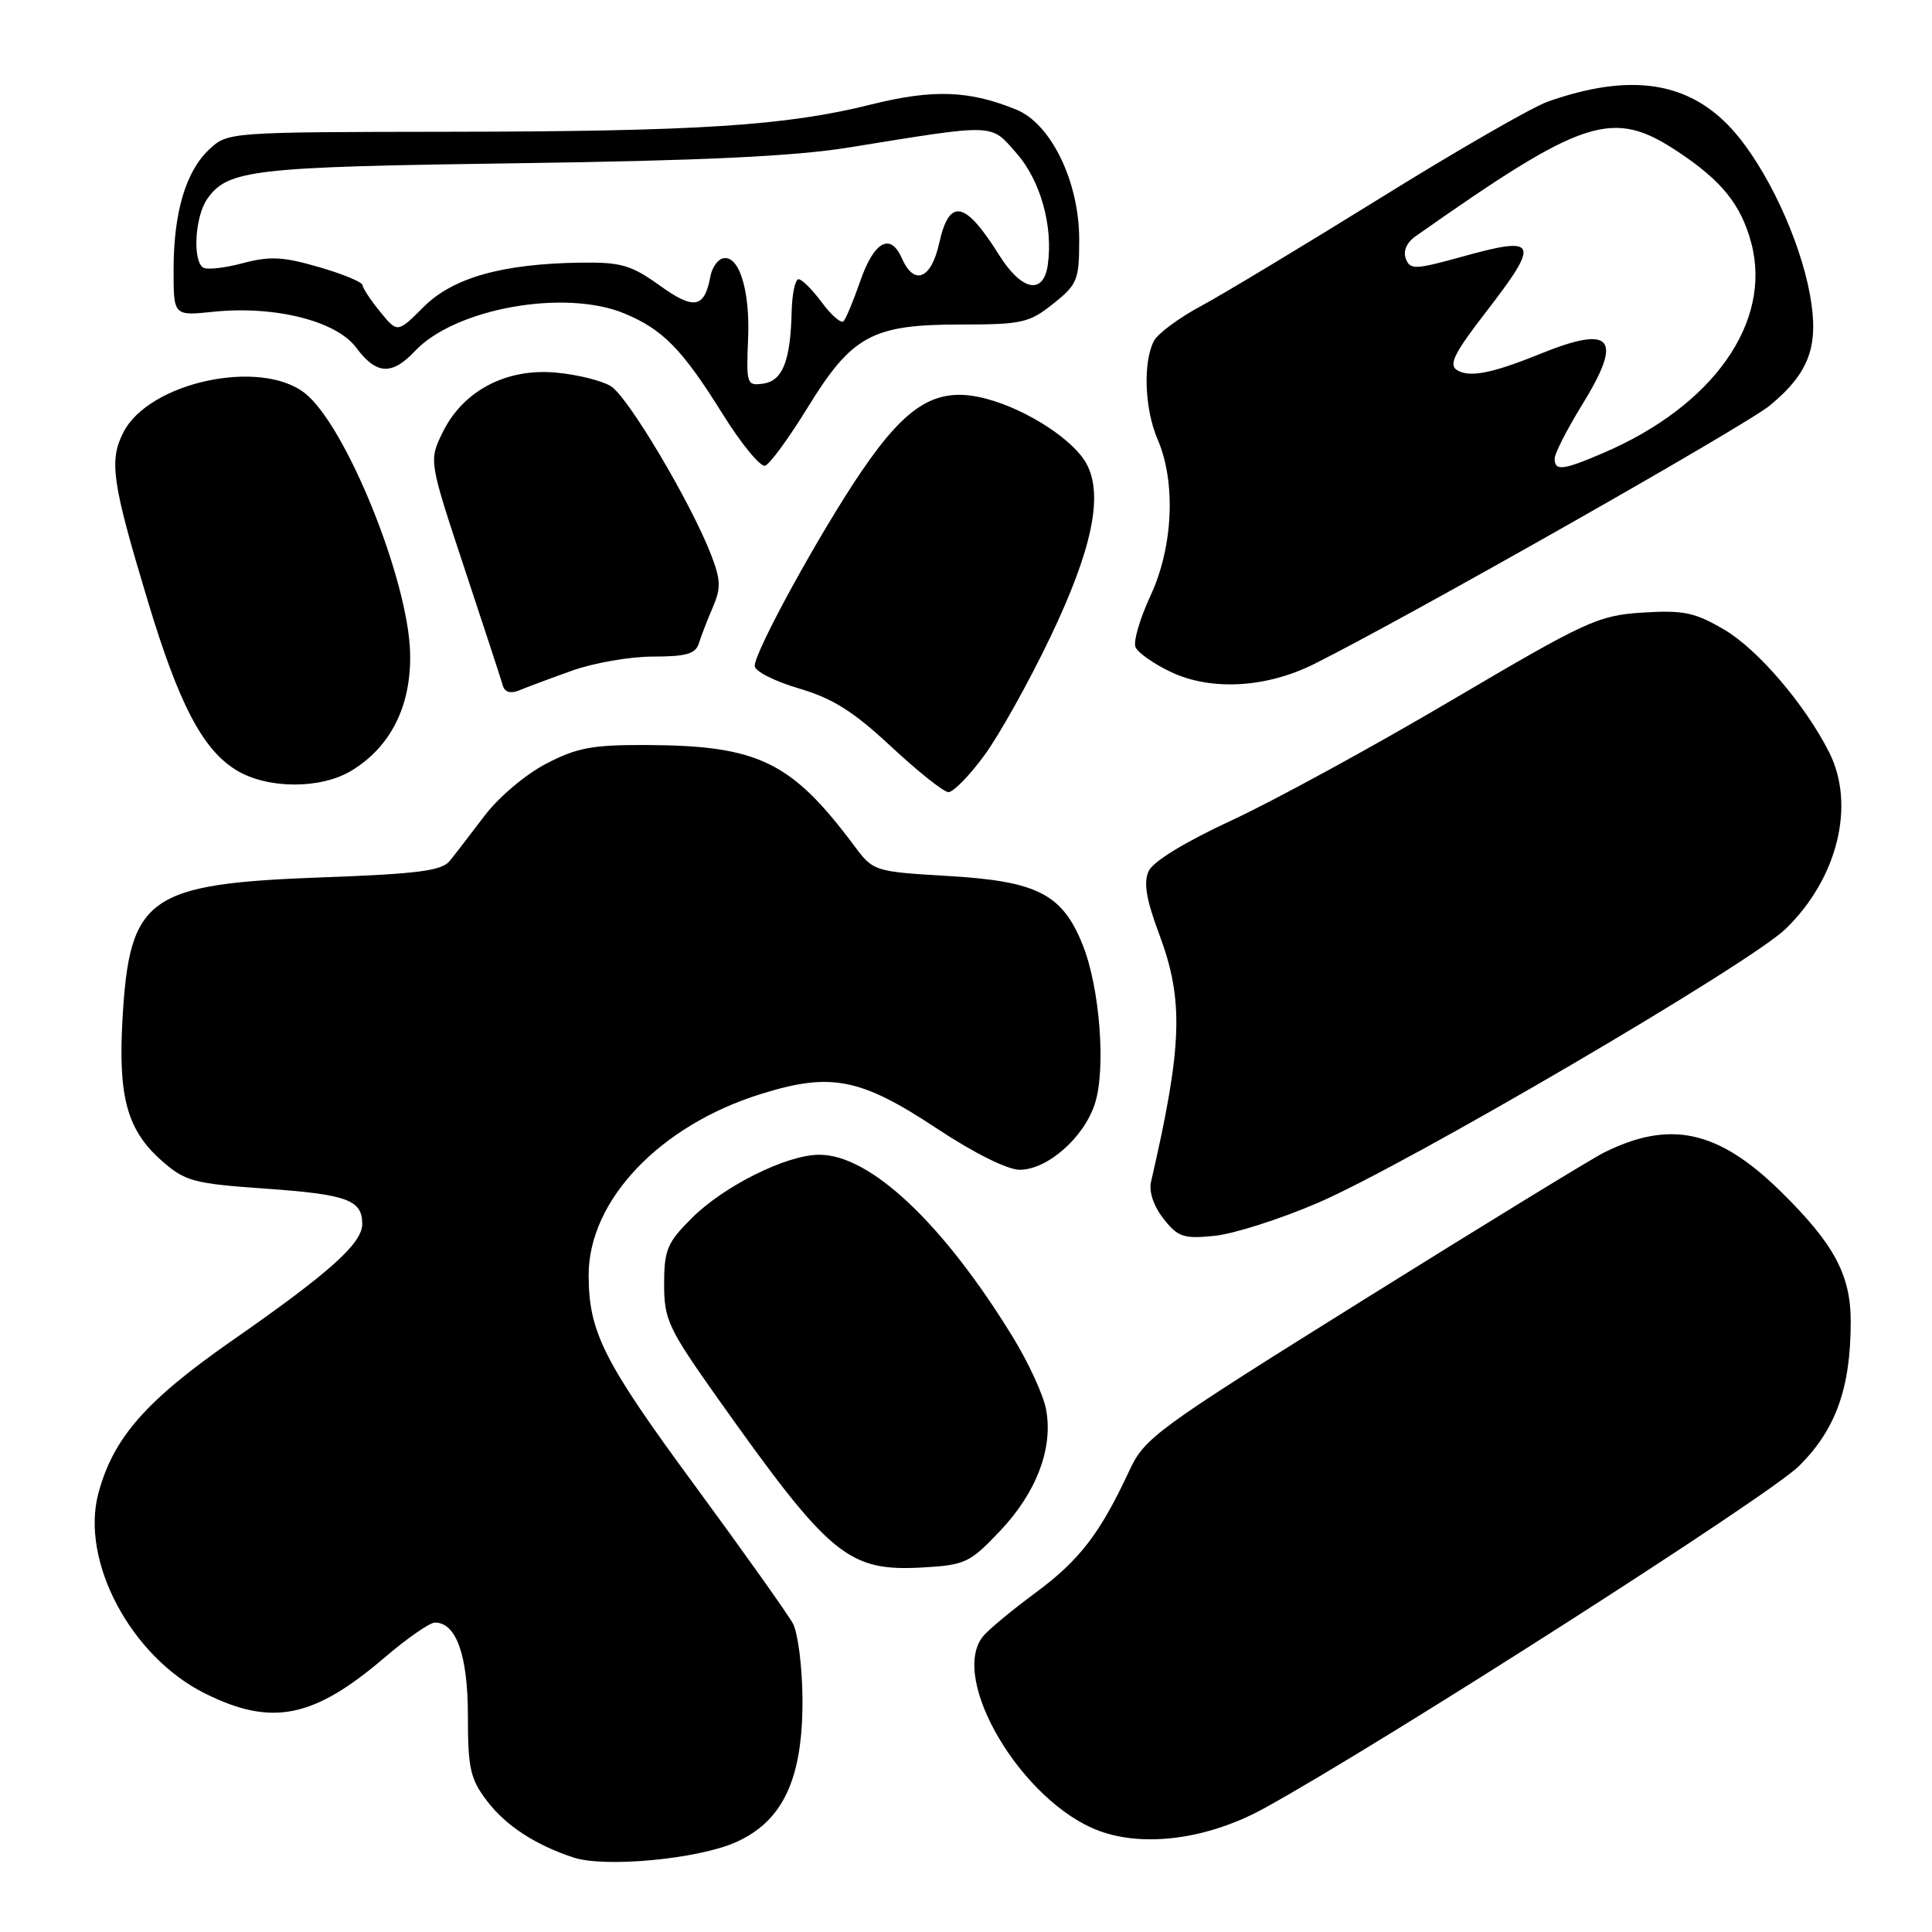 <?xml version="1.0" encoding="UTF-8" standalone="no"?>
<!DOCTYPE svg PUBLIC "-//W3C//DTD SVG 1.1//EN" "http://www.w3.org/Graphics/SVG/1.1/DTD/svg11.dtd" >
<svg xmlns="http://www.w3.org/2000/svg" xmlns:xlink="http://www.w3.org/1999/xlink" version="1.1" viewBox="0 0 256 256">
 <g >
 <path fill="currentColor"
d=" M 97.46 244.12 C 103.80 241.32 106.43 235.62 106.33 224.92 C 106.29 220.75 105.72 216.35 105.07 215.13 C 104.42 213.92 98.57 205.69 92.07 196.84 C 79.96 180.38 78.00 176.49 78.00 168.95 C 78.00 159.04 87.44 149.12 100.83 144.96 C 110.11 142.06 114.02 142.83 124.18 149.56 C 129.08 152.80 133.50 155.00 135.12 155.00 C 138.76 155.00 143.59 150.78 145.06 146.30 C 146.57 141.75 145.75 130.90 143.46 125.20 C 140.78 118.48 137.45 116.77 125.73 116.08 C 115.75 115.48 115.74 115.48 113.13 111.99 C 104.88 100.95 100.48 98.80 85.86 98.72 C 78.51 98.68 76.49 99.05 72.36 101.20 C 69.65 102.60 66.03 105.67 64.19 108.11 C 62.36 110.52 60.29 113.22 59.58 114.09 C 58.54 115.38 55.29 115.80 42.83 116.25 C 19.56 117.10 17.16 118.80 16.23 135.06 C 15.64 145.41 16.86 149.79 21.47 153.84 C 24.54 156.53 25.64 156.83 35.15 157.50 C 45.99 158.26 48.00 158.99 48.00 162.18 C 48.00 164.76 43.68 168.63 30.76 177.63 C 19.32 185.60 15.02 190.51 13.04 197.85 C 10.62 206.85 17.34 219.50 27.16 224.39 C 35.99 228.79 41.54 227.69 50.94 219.65 C 53.93 217.09 56.94 215.00 57.63 215.00 C 60.46 215.00 62.00 219.35 62.00 227.38 C 62.00 234.34 62.31 235.72 64.55 238.66 C 67.04 241.92 70.93 244.46 75.99 246.13 C 80.14 247.50 92.42 246.35 97.46 244.12 Z  M 167.49 239.62 C 182.97 231.11 234.32 198.26 238.34 194.29 C 243.25 189.45 245.23 183.93 245.23 175.11 C 245.23 168.90 243.00 164.78 235.87 157.79 C 227.64 149.74 221.26 148.36 212.50 152.74 C 210.85 153.57 196.51 162.35 180.64 172.26 C 153.09 189.46 151.68 190.49 149.63 194.89 C 145.78 203.17 143.06 206.72 137.24 211.03 C 134.08 213.36 130.94 215.97 130.25 216.83 C 125.71 222.48 135.45 238.81 145.62 242.59 C 151.64 244.83 160.10 243.68 167.49 239.62 Z  M 132.55 202.82 C 137.36 197.73 139.57 191.87 138.61 186.75 C 138.26 184.86 136.29 180.57 134.23 177.21 C 124.98 162.11 115.31 152.99 108.55 153.01 C 104.21 153.02 95.92 157.15 91.65 161.42 C 88.40 164.66 88.00 165.63 88.00 170.17 C 88.00 174.88 88.54 176.02 95.17 185.38 C 110.03 206.33 112.39 208.27 122.39 207.69 C 127.89 207.37 128.55 207.06 132.55 202.82 Z  M 174.59 159.40 C 186.35 154.35 231.78 127.75 236.60 123.09 C 243.49 116.42 245.90 106.67 242.38 99.70 C 239.19 93.37 232.91 86.03 228.47 83.43 C 224.56 81.14 223.07 80.83 217.66 81.17 C 211.76 81.55 210.27 82.23 192.33 92.80 C 181.86 98.98 168.75 106.13 163.22 108.69 C 157.03 111.56 152.78 114.15 152.20 115.43 C 151.50 116.95 151.88 119.20 153.63 123.87 C 156.88 132.59 156.67 138.62 152.51 156.63 C 152.22 157.91 152.88 159.85 154.17 161.49 C 156.08 163.92 156.83 164.17 160.91 163.76 C 163.43 163.51 169.59 161.55 174.59 159.40 Z  M 130.43 100.09 C 132.41 97.39 136.35 90.34 139.18 84.41 C 144.72 72.81 146.22 65.65 143.98 61.47 C 142.29 58.31 136.12 54.29 130.74 52.85 C 124.29 51.13 120.35 53.39 114.24 62.33 C 108.77 70.34 100.00 86.30 100.00 88.24 C 100.00 88.93 102.62 90.27 105.82 91.21 C 110.34 92.54 113.08 94.26 118.07 98.92 C 121.61 102.21 125.02 104.93 125.66 104.96 C 126.31 104.98 128.45 102.79 130.43 100.09 Z  M 46.60 102.10 C 51.81 98.93 54.52 93.47 54.34 86.50 C 54.10 76.80 45.82 56.36 40.40 52.10 C 34.52 47.47 19.79 50.63 16.37 57.25 C 14.42 61.02 14.83 63.87 19.56 79.56 C 23.70 93.32 26.85 99.33 31.33 102.06 C 35.45 104.57 42.52 104.59 46.60 102.10 Z  M 75.73 88.89 C 78.60 87.85 83.45 87.00 86.51 87.00 C 90.93 87.00 92.17 86.64 92.60 85.25 C 92.90 84.29 93.73 82.14 94.45 80.47 C 95.55 77.92 95.51 76.83 94.21 73.47 C 91.48 66.47 83.19 52.54 80.94 51.17 C 79.74 50.43 76.45 49.62 73.63 49.37 C 67.06 48.77 61.34 51.80 58.66 57.28 C 56.82 61.04 56.82 61.04 61.53 75.27 C 64.13 83.10 66.42 90.11 66.63 90.85 C 66.88 91.71 67.65 91.94 68.76 91.49 C 69.72 91.09 72.85 89.92 75.73 88.89 Z  M 174.12 87.99 C 186.40 81.86 231.25 56.42 234.50 53.74 C 239.76 49.40 241.06 45.83 239.83 39.05 C 238.47 31.60 234.02 22.13 229.52 17.15 C 223.76 10.78 216.03 9.61 205.08 13.47 C 203.02 14.20 193.04 19.94 182.92 26.23 C 172.79 32.51 162.11 38.95 159.18 40.53 C 156.25 42.10 153.44 44.18 152.92 45.14 C 151.43 47.94 151.65 54.19 153.39 58.22 C 155.84 63.89 155.45 72.48 152.45 78.93 C 151.06 81.92 150.16 84.97 150.45 85.72 C 150.73 86.47 152.89 87.98 155.23 89.08 C 160.53 91.56 167.81 91.14 174.12 87.99 Z  M 107.00 54.03 C 112.89 44.45 115.56 43.00 127.29 43.00 C 135.41 43.00 136.38 42.78 139.55 40.25 C 142.77 37.69 143.00 37.11 143.00 31.72 C 143.00 24.10 139.29 16.43 134.70 14.54 C 128.44 11.97 123.64 11.80 115.41 13.85 C 104.12 16.67 92.46 17.42 59.34 17.46 C 30.36 17.50 30.16 17.51 27.73 19.79 C 24.61 22.72 23.00 28.15 23.00 35.79 C 23.00 41.86 23.00 41.86 28.28 41.31 C 36.41 40.47 44.59 42.53 47.21 46.08 C 49.86 49.65 51.93 49.77 54.99 46.51 C 60.30 40.86 74.88 38.25 82.77 41.55 C 87.85 43.67 90.41 46.29 95.71 54.79 C 98.21 58.80 100.76 61.91 101.38 61.71 C 102.00 61.51 104.53 58.05 107.00 54.03 Z  M 206.00 60.77 C 206.00 60.09 207.61 56.94 209.57 53.75 C 215.14 44.74 213.71 42.98 204.00 46.92 C 197.69 49.48 194.71 50.06 193.06 49.04 C 191.93 48.34 192.69 46.79 196.82 41.45 C 204.15 31.95 203.84 31.20 193.67 34.03 C 187.48 35.74 186.85 35.76 186.28 34.28 C 185.89 33.28 186.39 32.13 187.58 31.30 C 209.97 15.55 213.67 14.36 222.33 20.10 C 228.11 23.92 230.69 27.12 232.04 32.15 C 234.86 42.64 227.05 53.76 212.47 60.01 C 207.07 62.33 206.00 62.45 206.00 60.77 Z  M 99.13 44.83 C 99.40 38.31 97.85 33.55 95.68 34.27 C 95.03 34.49 94.34 35.53 94.14 36.58 C 93.35 40.85 91.98 41.11 87.43 37.84 C 83.64 35.12 82.29 34.73 76.96 34.80 C 66.54 34.95 60.01 36.79 56.12 40.68 C 52.67 44.13 52.67 44.13 50.37 41.31 C 49.11 39.77 48.06 38.18 48.04 37.78 C 48.02 37.38 45.41 36.30 42.26 35.39 C 37.52 34.01 35.75 33.92 32.18 34.87 C 29.80 35.51 27.44 35.77 26.93 35.46 C 25.49 34.57 25.83 28.68 27.46 26.36 C 30.18 22.48 33.43 22.11 68.50 21.63 C 93.07 21.29 105.27 20.71 112.50 19.54 C 132.19 16.36 131.20 16.32 134.73 20.35 C 137.87 23.93 139.56 29.99 138.84 35.08 C 138.27 39.13 135.38 38.56 132.40 33.81 C 127.87 26.57 125.79 26.16 124.44 32.25 C 123.39 37.00 121.12 37.91 119.50 34.22 C 117.99 30.78 115.82 31.97 113.99 37.24 C 113.09 39.84 112.09 42.24 111.77 42.57 C 111.44 42.89 110.15 41.77 108.90 40.08 C 107.65 38.39 106.26 37.00 105.81 37.00 C 105.37 37.00 104.96 38.91 104.90 41.25 C 104.75 47.81 103.71 50.46 101.14 50.83 C 98.95 51.14 98.87 50.91 99.13 44.83 Z "/>
</g>
</svg>